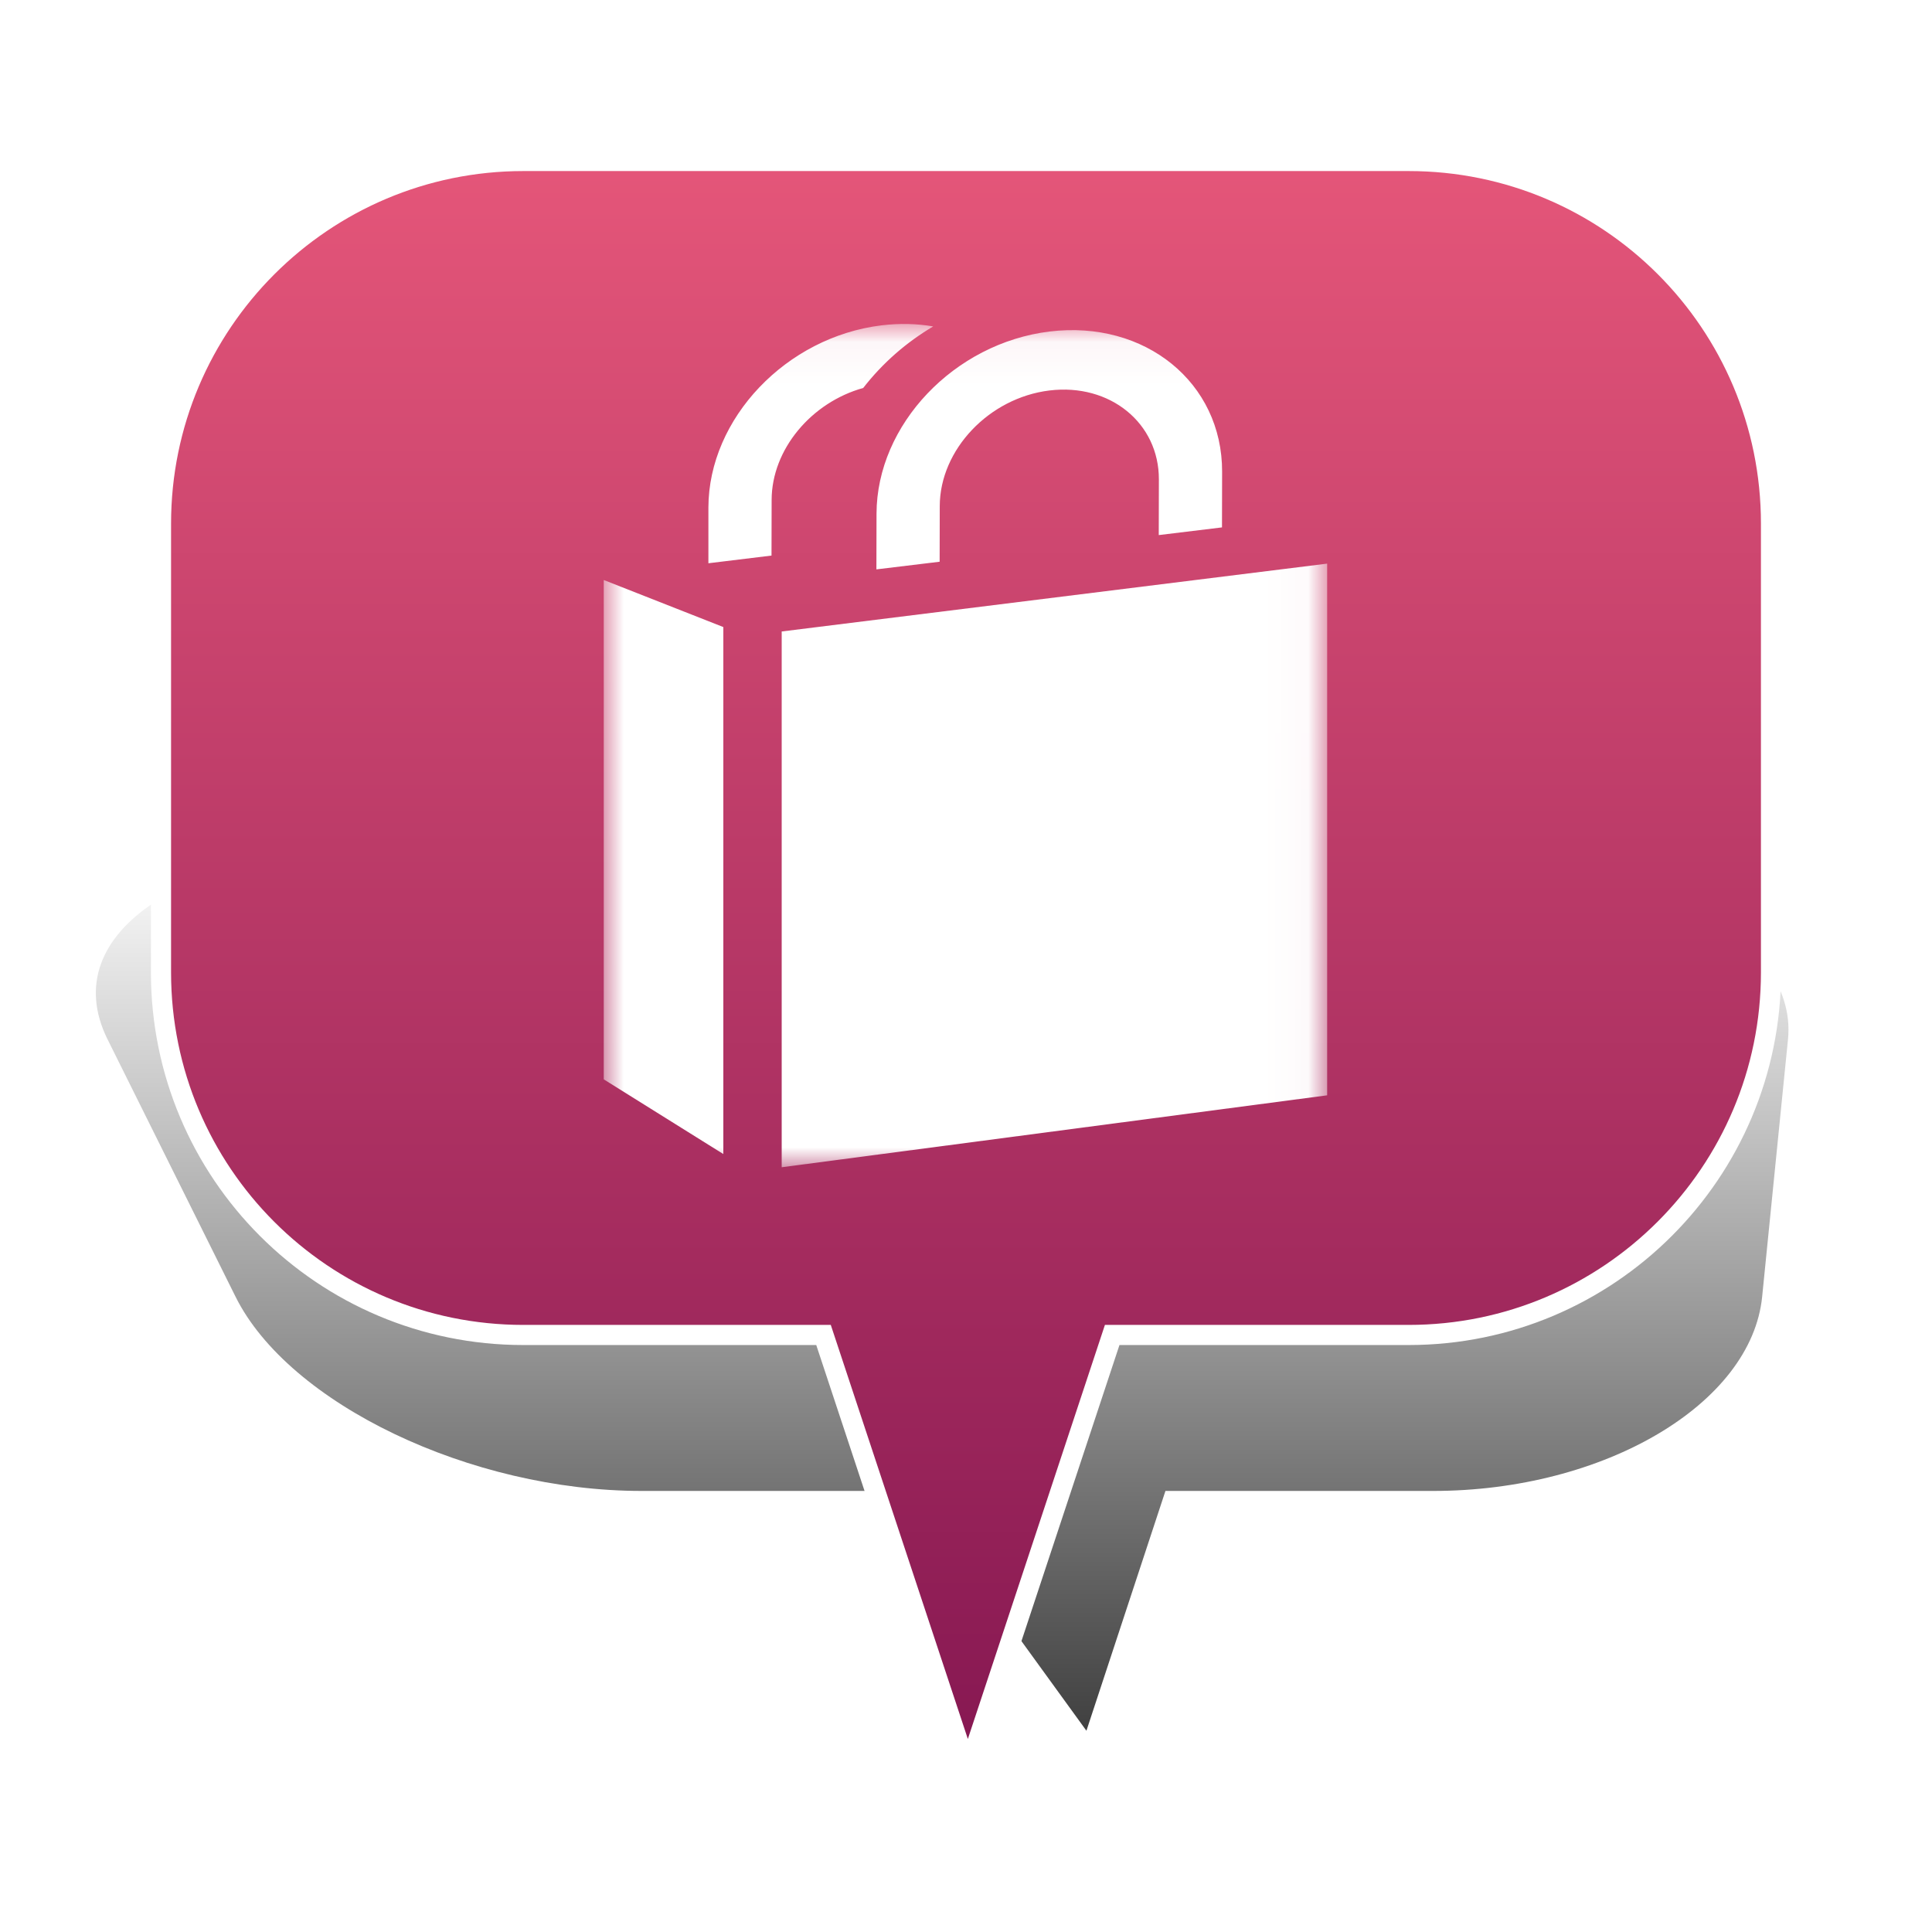 <?xml version="1.0" encoding="UTF-8" standalone="no"?>
<svg width="48px" height="48px" viewBox="0 0 48 48" version="1.1" xmlns="http://www.w3.org/2000/svg" xmlns:xlink="http://www.w3.org/1999/xlink" xmlns:sketch="http://www.bohemiancoding.com/sketch/ns">
    <!-- Generator: Sketch 3.4.4 (17249) - http://www.bohemiancoding.com/sketch -->
    <title>Shopping_Bag_5</title>
    <desc>Created with Sketch.</desc>
    <defs>
        <linearGradient x1="50%" y1="0%" x2="50%" y2="100%" id="linearGradient-1">
            <stop stop-color="#000000" stop-opacity="0" offset="0%"></stop>
            <stop stop-color="#000000" offset="100%"></stop>
        </linearGradient>
        <filter x="-50%" y="-50%" width="200%" height="200%" filterUnits="objectBoundingBox" id="filter-2">
            <feGaussianBlur stdDeviation="2.073" in="SourceGraphic" result="blur"></feGaussianBlur>
        </filter>
        <linearGradient x1="50%" y1="-26.472%" x2="50%" y2="135.813%" id="linearGradient-3">
            <stop stop-color="#FF6784" offset="0%"></stop>
            <stop stop-color="#620043" offset="100%"></stop>
        </linearGradient>
        <path id="path-4" d="M0,0.049 L17.973,0.049 L17.973,21 L0,21 L0,0.049 Z"></path>
    </defs>
    <g id="Page-1" stroke="none" stroke-width="1" fill="none" fill-rule="evenodd" sketch:type="MSPage">
        <g id="Shopping_Bag_5" sketch:type="MSArtboardGroup">
            <g id="Bulle-01" sketch:type="MSLayerGroup" transform="translate(2, 4)">
                <g id="Ombre" transform="translate(0, 17)" filter="url(#filter-2)" fill-opacity="0.75" fill="url(#linearGradient-1)" sketch:type="MSShapeGroup">
                    <g id="Triangle-1">
                        <path d="M24.992,22 L20.672,16.042 L13.942,16.042 C9.695,16.042 5.176,13.878 3.853,11.218 L0.673,4.824 C-0.651,2.16 2.656,0 8.069,0 L33.112,0 C38.522,0 42.69,2.163 42.422,4.824 L41.78,11.218 C41.512,13.882 37.855,16.042 33.605,16.042 L26.955,16.042 L24.992,22 Z"></path>
                    </g>
                </g>
                <g id="Bulle" transform="translate(2, 0)" stroke-width="0.5" stroke="#FFFFFF" fill="url(#linearGradient-3)" sketch:type="MSShapeGroup">
                    <g id="Triangle-1">
                        <path d="M23.632,29.167 L20.046,40 L16.46,29.167 L9.002,29.167 C4.03,29.167 0,25.142 0,20.158 L0,9.009 C0,4.033 4.037,0 9.002,0 L30.998,0 C35.97,0 40,4.025 40,9.009 L40,20.158 C40,25.133 35.963,29.167 30.998,29.167 L23.632,29.167 Z"></path>
                    </g>
                </g>
            </g>
            <g id="Page-1" sketch:type="MSLayerGroup" transform="translate(15, 8)">
                <mask id="mask-5" sketch:name="Clip 2" fill="white">
                    <use xlink:href="#path-4"></use>
                </mask>
                <g id="Clip-2"></g>
                <path d="M0,18.816 L0,6.41 L2.971,7.579 L2.971,20.672 L0,18.816 Z M6.446,1.639 C5.16,1.997 4.174,3.163 4.171,4.419 L4.168,5.803 L2.6,5.994 L2.6,4.61 C2.605,2.398 4.532,0.371 6.902,0.083 C7.349,0.029 7.78,0.04 8.185,0.11 C7.524,0.501 6.932,1.014 6.446,1.639 L6.446,1.639 Z M11.079,0.236 C8.708,0.524 6.782,2.55 6.777,4.763 L6.774,6.146 L8.345,5.956 L8.348,4.572 C8.351,3.171 9.575,1.883 11.075,1.701 C12.577,1.519 13.795,2.51 13.792,3.91 L13.789,5.294 L15.36,5.103 L15.363,3.719 C15.368,1.507 13.45,-0.052 11.079,0.236 L11.079,0.236 Z M17.973,6.003 L4.421,7.689 L4.421,21 L17.973,19.213 L17.973,6.003 Z" id="Fill-1" fill="#FFFFFF" sketch:type="MSShapeGroup" mask="url(#mask-5)"></path>
            </g>
        </g>
    </g>
</svg>